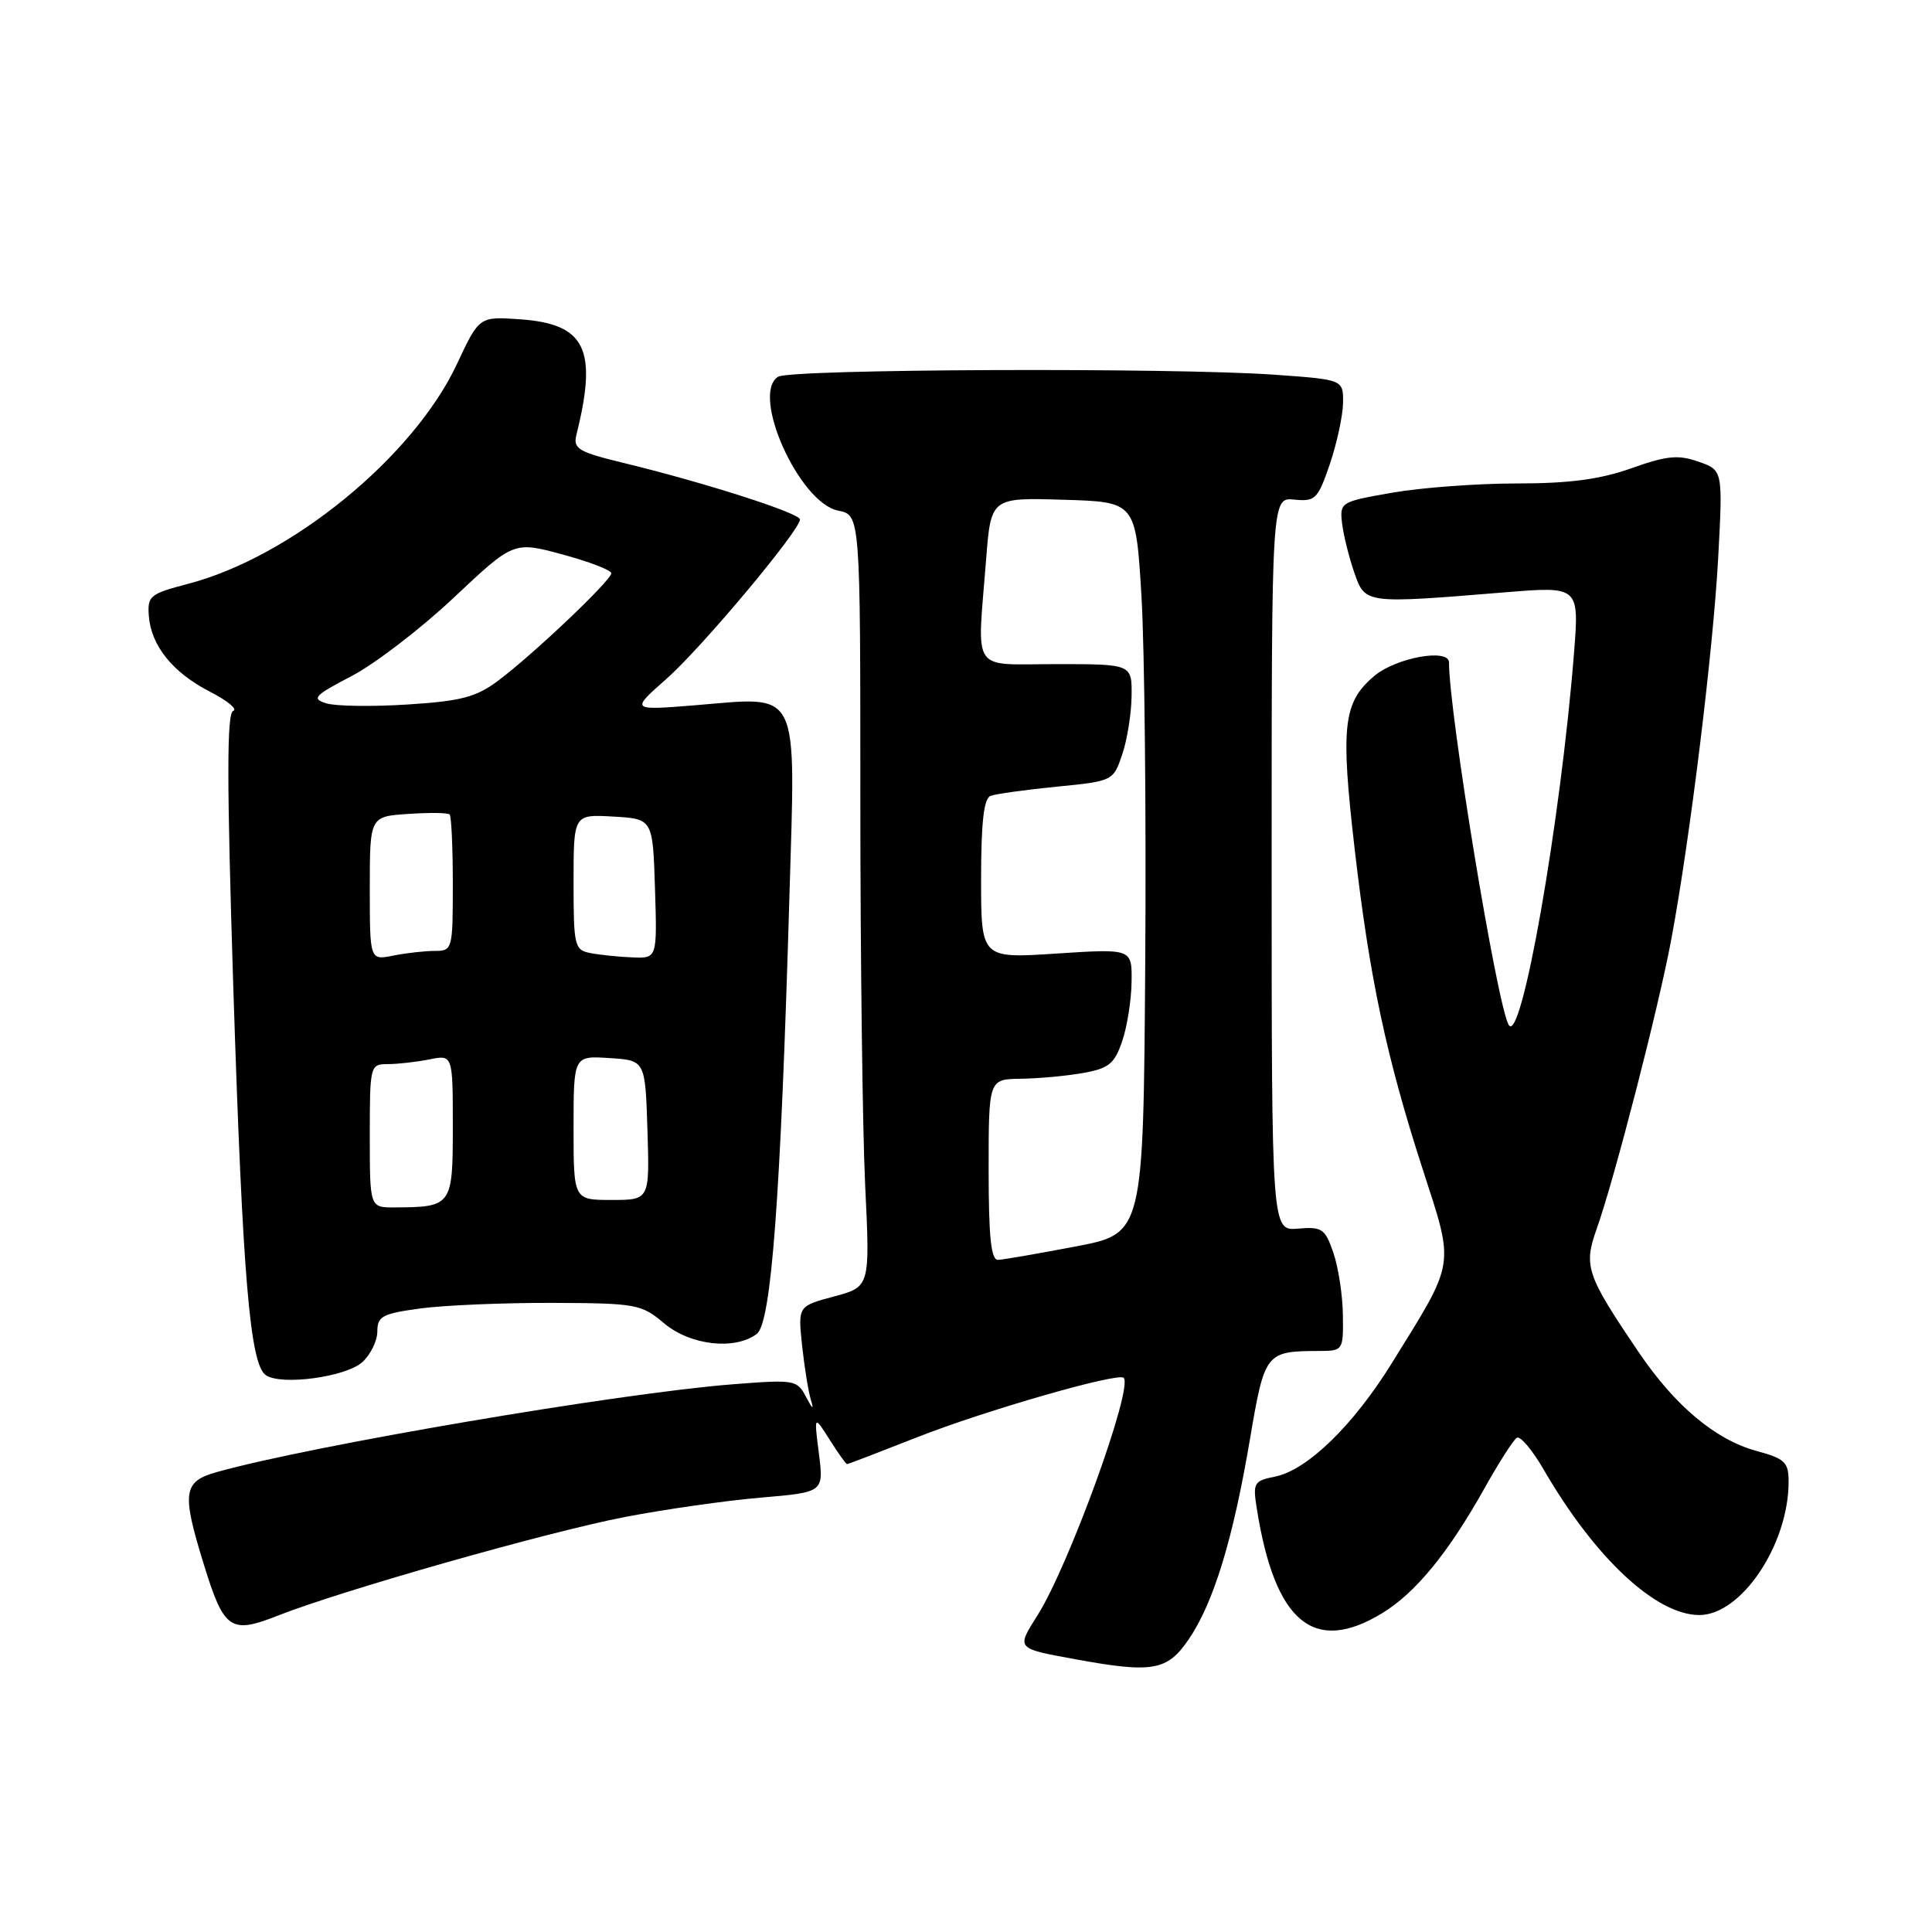<?xml version="1.0" encoding="UTF-8" standalone="no"?>
<!DOCTYPE svg PUBLIC "-//W3C//DTD SVG 1.1//EN" "http://www.w3.org/Graphics/SVG/1.1/DTD/svg11.dtd" >
<svg xmlns="http://www.w3.org/2000/svg" xmlns:xlink="http://www.w3.org/1999/xlink" version="1.1" viewBox="0 0 256 256">
 <g >
 <path fill="currentColor"
d=" M 157.49 217.25 C 160.80 212.41 163.38 203.98 165.62 190.73 C 167.58 179.20 167.70 179.04 174.75 179.01 C 177.97 179.00 178.00 178.95 177.94 174.25 C 177.91 171.64 177.34 167.93 176.68 166.00 C 175.58 162.80 175.18 162.53 171.99 162.80 C 168.50 163.10 168.50 163.10 168.50 114.50 C 168.50 65.90 168.50 65.90 171.50 66.20 C 174.29 66.48 174.62 66.14 176.21 61.50 C 177.14 58.75 177.93 55.10 177.96 53.40 C 178.00 50.30 178.00 50.30 168.85 49.65 C 155.28 48.69 104.72 48.89 103.10 49.92 C 99.43 52.24 105.89 66.63 111.06 67.66 C 114.00 68.25 114.00 68.25 114.00 105.97 C 114.00 126.71 114.29 149.72 114.64 157.10 C 115.29 170.51 115.29 170.51 110.51 171.79 C 105.73 173.07 105.73 173.07 106.28 178.28 C 106.59 181.15 107.11 184.40 107.45 185.50 C 107.87 186.87 107.67 186.75 106.82 185.13 C 105.62 182.83 105.33 182.78 97.04 183.43 C 82.08 184.60 41.33 191.53 28.75 195.05 C 24.26 196.30 24.05 197.73 27.00 207.27 C 29.68 215.95 30.54 216.55 36.76 214.10 C 45.24 210.75 72.73 202.94 82.86 201.00 C 88.16 199.98 96.25 198.83 100.83 198.44 C 109.15 197.73 109.15 197.73 108.51 192.61 C 107.86 187.50 107.86 187.50 109.92 190.75 C 111.05 192.54 112.09 194.00 112.24 194.00 C 112.39 194.00 116.56 192.40 121.51 190.45 C 130.40 186.94 148.14 181.83 148.89 182.57 C 150.20 183.84 141.64 207.44 137.48 214.03 C 134.66 218.50 134.58 218.41 142.50 219.86 C 152.71 221.73 154.66 221.39 157.49 217.25 Z  M 183.17 213.74 C 187.57 211.06 191.93 205.73 196.67 197.26 C 198.59 193.83 200.53 190.79 200.99 190.51 C 201.44 190.23 203.05 192.14 204.56 194.75 C 211.35 206.46 219.43 214.00 225.17 214.00 C 230.74 214.00 237.00 204.66 237.00 196.34 C 237.00 193.75 236.52 193.28 232.75 192.26 C 227.30 190.77 221.94 186.28 217.12 179.15 C 210.19 168.92 209.81 167.79 211.57 162.83 C 213.91 156.25 219.77 133.51 221.45 124.50 C 223.94 111.16 227.00 86.19 227.67 73.90 C 228.29 62.30 228.29 62.30 225.05 61.17 C 222.37 60.23 220.84 60.38 216.16 62.05 C 212.00 63.52 207.97 64.06 201.00 64.06 C 195.78 64.06 188.35 64.61 184.50 65.28 C 177.63 66.48 177.51 66.55 177.83 69.34 C 178.02 70.90 178.74 73.83 179.44 75.84 C 180.90 80.03 180.77 80.01 199.38 78.49 C 209.26 77.68 209.26 77.68 208.56 86.59 C 206.77 109.05 201.55 138.74 199.90 135.79 C 198.34 133.00 192.00 94.46 192.00 87.78 C 192.00 85.87 185.00 87.13 182.11 89.56 C 177.97 93.05 177.61 96.17 179.50 112.50 C 181.48 129.62 183.69 140.01 188.51 154.92 C 192.75 168.01 192.93 166.91 184.42 180.63 C 179.31 188.88 173.21 194.81 168.94 195.66 C 166.15 196.22 165.99 196.49 166.53 199.88 C 168.92 214.98 174.09 219.29 183.17 213.74 Z  M 48.01 180.49 C 49.10 179.50 50.00 177.67 50.00 176.42 C 50.00 174.41 50.66 174.06 55.75 173.37 C 58.91 172.95 66.75 172.62 73.17 172.64 C 84.31 172.68 84.98 172.80 87.99 175.34 C 91.47 178.27 97.37 178.94 100.28 176.75 C 102.20 175.30 103.44 158.70 104.60 118.86 C 105.42 90.75 106.18 92.30 92.11 93.45 C 83.56 94.14 83.56 94.14 88.27 89.99 C 92.92 85.90 106.00 70.28 106.00 68.83 C 106.00 68.00 93.38 63.95 82.70 61.36 C 76.60 59.88 75.92 59.47 76.38 57.60 C 79.21 46.25 77.59 42.92 68.92 42.31 C 63.50 41.93 63.50 41.93 60.56 48.21 C 54.79 60.54 38.55 73.82 24.89 77.37 C 19.88 78.68 19.52 78.97 19.72 81.61 C 20.02 85.57 22.90 89.13 27.83 91.66 C 30.15 92.85 31.53 93.99 30.90 94.20 C 30.04 94.49 30.05 103.62 30.92 131.04 C 32.15 169.21 33.12 180.79 35.23 182.22 C 37.28 183.62 45.83 182.46 48.01 180.49 Z  M 131.00 155.00 C 131.00 143.00 131.00 143.00 135.25 142.94 C 137.59 142.91 141.30 142.57 143.50 142.18 C 146.92 141.57 147.67 140.97 148.69 137.98 C 149.35 136.07 149.91 132.52 149.94 130.10 C 150.00 125.70 150.00 125.70 140.00 126.35 C 130.00 127.01 130.00 127.01 130.00 116.47 C 130.00 108.96 130.36 105.80 131.25 105.46 C 131.94 105.20 135.88 104.65 140.00 104.24 C 147.45 103.51 147.51 103.48 148.69 100.00 C 149.35 98.08 149.91 94.59 149.94 92.25 C 150.00 88.00 150.00 88.00 140.00 88.00 C 128.49 88.00 129.47 89.45 130.66 74.22 C 131.30 65.93 131.30 65.93 140.90 66.22 C 150.50 66.50 150.50 66.50 151.25 79.00 C 151.66 85.88 151.89 107.69 151.75 127.48 C 151.50 163.46 151.50 163.46 142.50 165.17 C 137.55 166.11 132.94 166.91 132.25 166.94 C 131.32 166.98 131.00 163.97 131.00 155.00 Z  M 49.00 150.50 C 49.00 141.17 49.04 141.00 51.38 141.00 C 52.68 141.00 55.16 140.72 56.88 140.38 C 60.00 139.75 60.00 139.75 60.00 149.26 C 60.00 159.80 59.89 159.95 52.25 159.99 C 49.00 160.00 49.00 160.00 49.00 150.50 Z  M 76.00 149.45 C 76.00 139.89 76.00 139.89 80.75 140.20 C 85.50 140.50 85.50 140.50 85.79 149.75 C 86.08 159.00 86.08 159.00 81.04 159.00 C 76.00 159.00 76.00 159.00 76.00 149.45 Z  M 49.00 117.72 C 49.00 108.19 49.00 108.19 54.08 107.85 C 56.88 107.66 59.35 107.69 59.58 107.92 C 59.81 108.15 60.00 112.31 60.00 117.17 C 60.00 125.80 59.95 126.00 57.62 126.00 C 56.32 126.00 53.84 126.28 52.12 126.62 C 49.00 127.25 49.00 127.25 49.00 117.72 Z  M 78.25 126.29 C 76.12 125.88 76.00 125.40 76.00 116.88 C 76.00 107.90 76.00 107.90 81.25 108.20 C 86.50 108.50 86.50 108.50 86.79 117.75 C 87.08 127.00 87.08 127.00 83.79 126.86 C 81.98 126.79 79.49 126.53 78.25 126.29 Z  M 43.25 93.20 C 41.24 92.58 41.61 92.18 46.61 89.57 C 49.69 87.96 55.78 83.29 60.14 79.18 C 68.07 71.72 68.07 71.72 74.54 73.47 C 78.09 74.43 81.00 75.55 81.00 75.96 C 81.00 76.90 70.62 86.75 66.00 90.20 C 63.08 92.38 61.10 92.90 54.00 93.35 C 49.33 93.65 44.49 93.58 43.25 93.20 Z "/>
</g>
</svg>